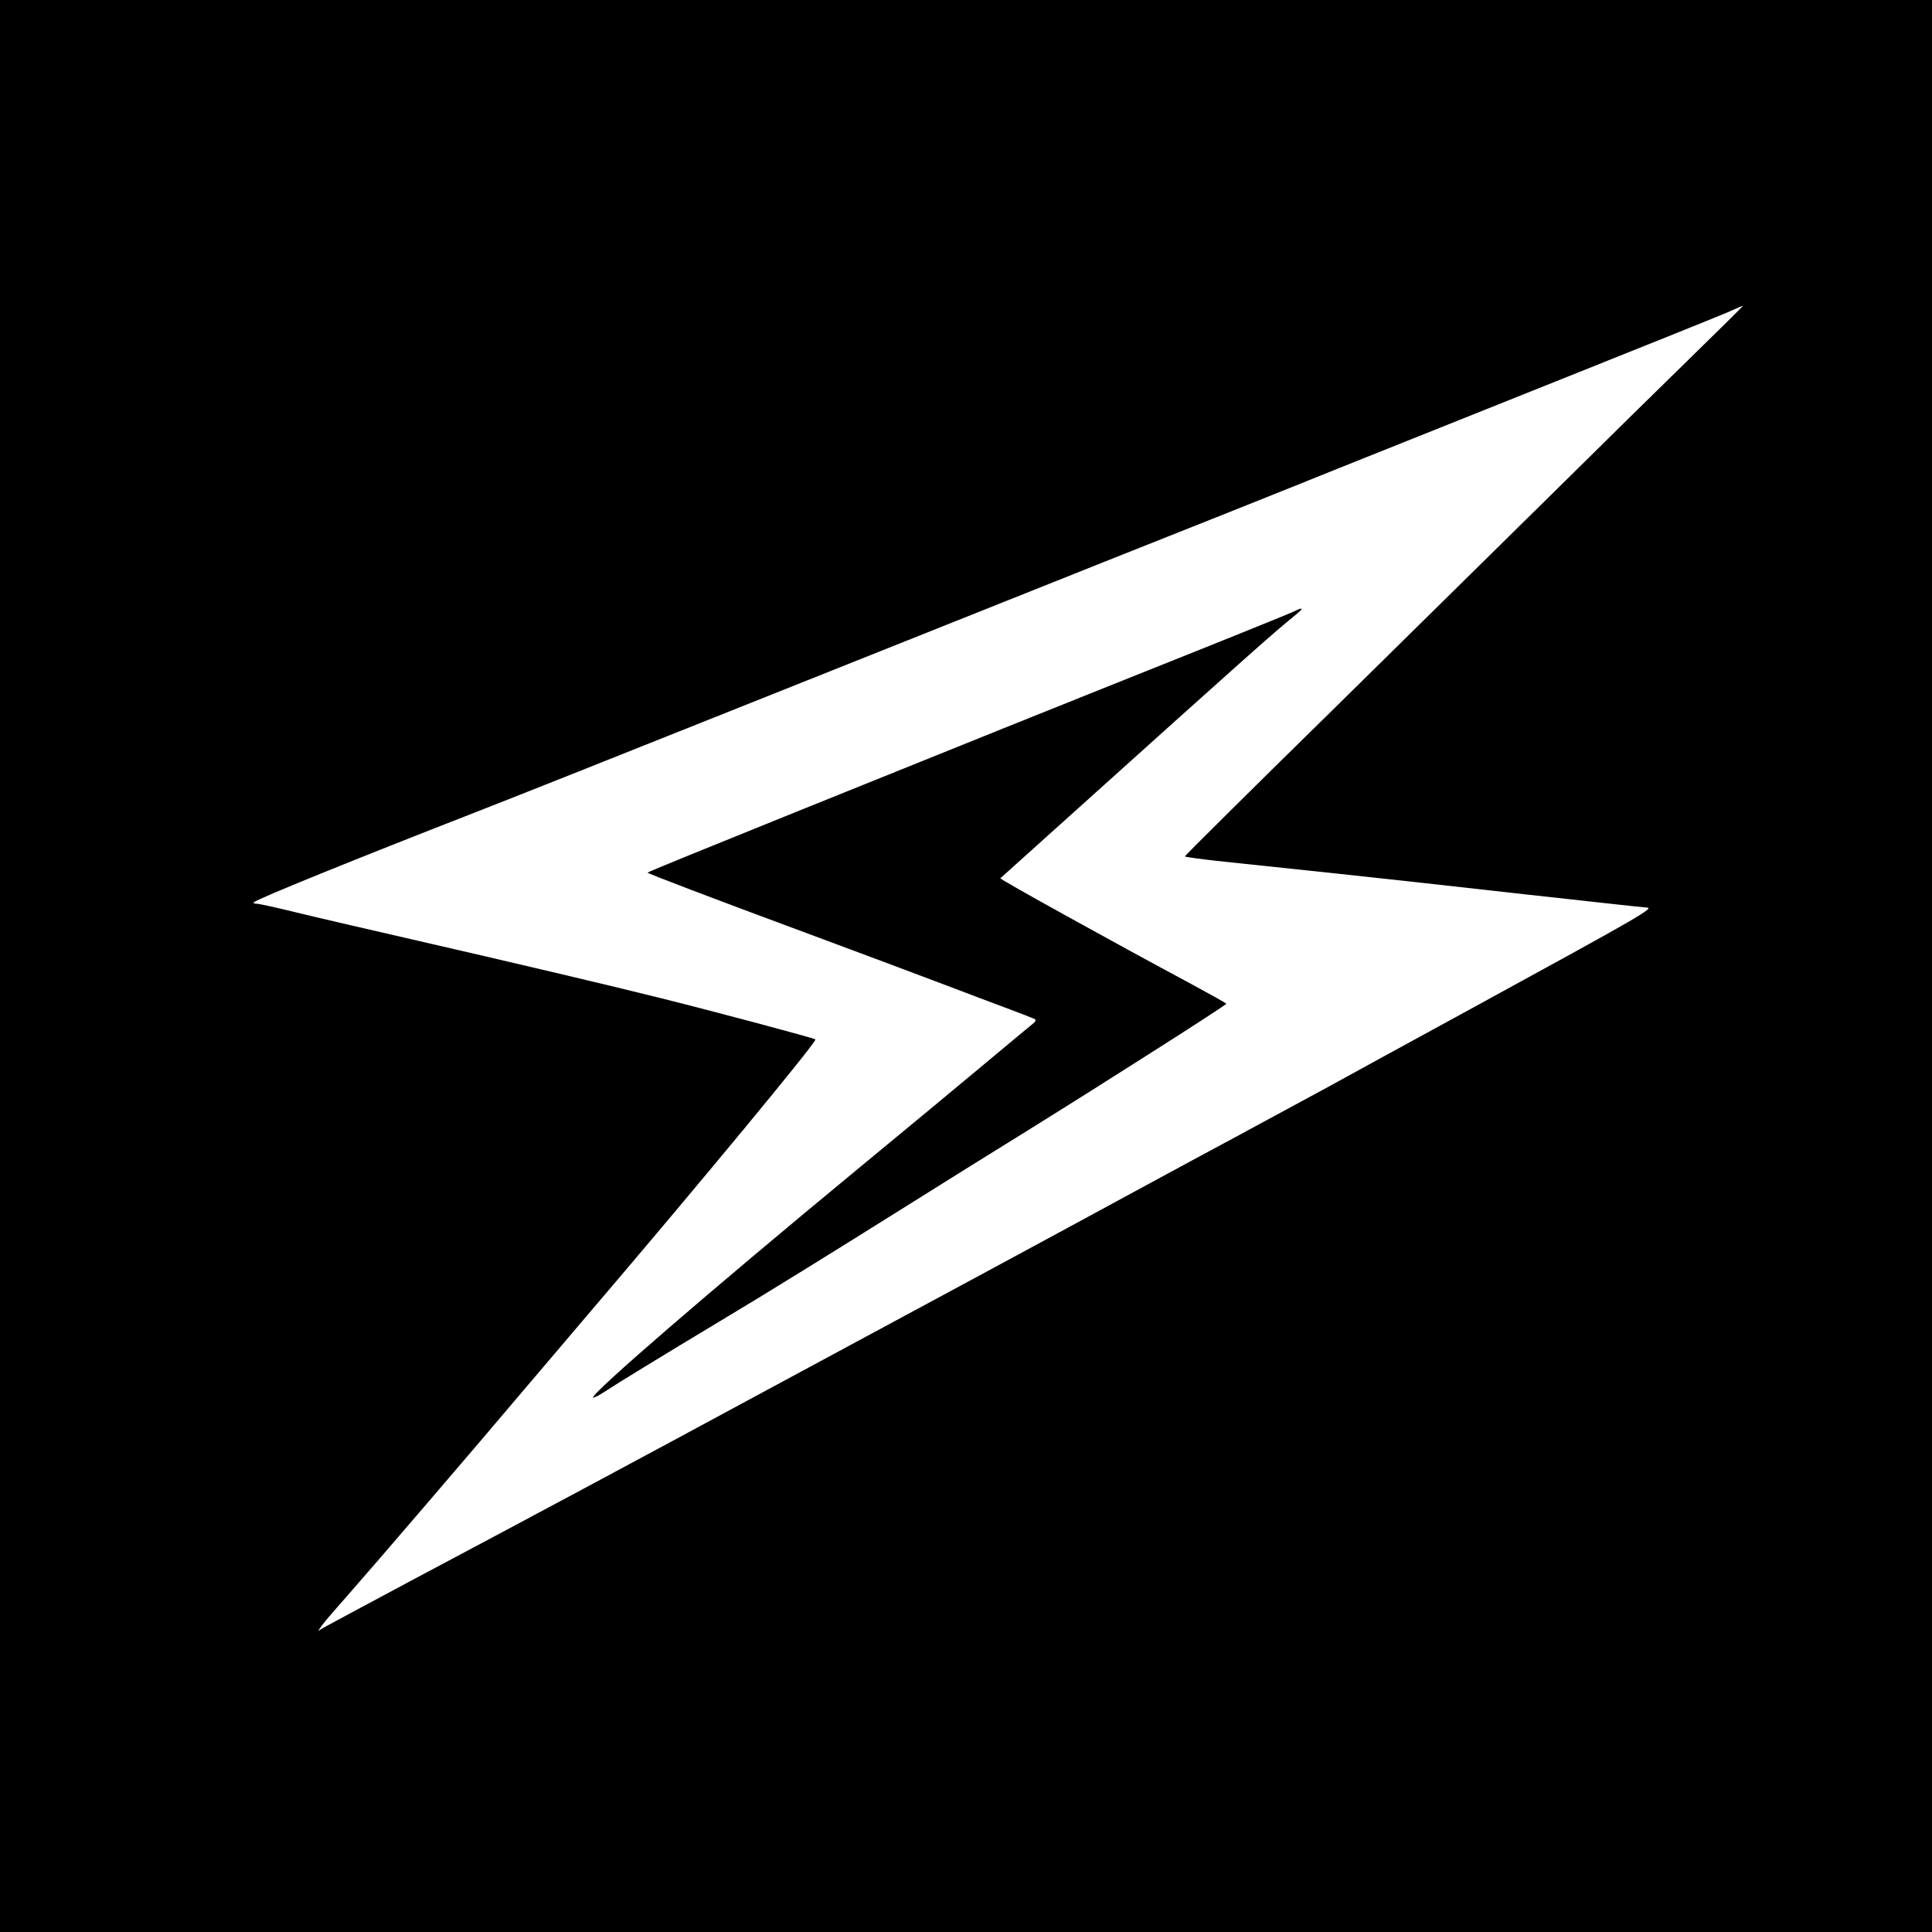<?xml version="1.0" standalone="no"?>
<!DOCTYPE svg PUBLIC "-//W3C//DTD SVG 20010904//EN"
 "http://www.w3.org/TR/2001/REC-SVG-20010904/DTD/svg10.dtd">
<svg version="1.0" xmlns="http://www.w3.org/2000/svg"
 width="1024" height="1024" viewBox="0 0 1024 1024"
 preserveAspectRatio="xMidYMid meet">
  <rect width="1024" height="1024" fill="white"/>
<g transform="translate(0,1024) scale(0.1,-0.1)"
fill="#000000" stroke="none">
<path d="M0 5120 l0 -5120 5120 0 5120 0 0 5120 0 5120 -5120 0 -5120 0 0
-5120z m8954 3218 c-159 -155 -453 -444 -654 -643 -201 -198 -737 -726 -1192
-1174 -456 -447 -828 -816 -828 -820 0 -3 93 -16 208 -28 114 -12 378 -40 587
-62 209 -22 662 -72 1007 -111 344 -38 634 -70 643 -70 50 0 -14 -37 -940
-543 -297 -162 -632 -345 -744 -407 -113 -61 -327 -177 -475 -257 -149 -80
-401 -216 -561 -303 -159 -87 -519 -281 -800 -433 -280 -151 -796 -429 -1145
-617 -675 -365 -1213 -653 -1870 -1002 -223 -119 -427 -229 -455 -244 l-49
-28 21 30 c11 16 77 92 145 169 134 152 672 779 943 1100 93 110 246 290 340
400 555 650 1198 1427 1187 1436 -9 7 -494 137 -817 218 -272 68 -785 189
-1360 321 -214 49 -473 109 -575 134 -102 25 -196 46 -209 46 -14 0 -21 4 -15
8 20 19 549 233 1149 467 165 64 800 316 1410 560 611 244 1484 592 1940 774
457 181 1008 401 1225 489 217 87 757 303 1200 480 443 177 841 337 885 356
44 20 82 36 84 36 2 0 -126 -127 -285 -282z"/>
<path d="M6860 7000 c-19 -10 -413 -169 -875 -353 -462 -185 -950 -381 -1085
-436 -135 -54 -441 -178 -680 -274 -439 -177 -783 -317 -788 -322 -4 -3 328
-130 868 -330 256 -95 569 -212 695 -260 127 -48 287 -109 358 -135 70 -26
130 -50 134 -53 4 -4 0 -13 -9 -20 -8 -6 -121 -100 -249 -207 -129 -108 -439
-365 -689 -571 -786 -649 -1412 -1190 -1396 -1206 3 -3 29 10 58 29 68 45 307
191 618 378 244 146 572 349 1020 630 129 81 399 250 600 374 447 278 1060
669 1060 676 -1 3 -85 50 -187 105 -399 214 -1016 555 -1011 560 5 4 501 450
963 866 237 213 464 415 505 449 41 35 88 74 104 87 37 30 31 36 -14 13z"/>
</g>
</svg>
